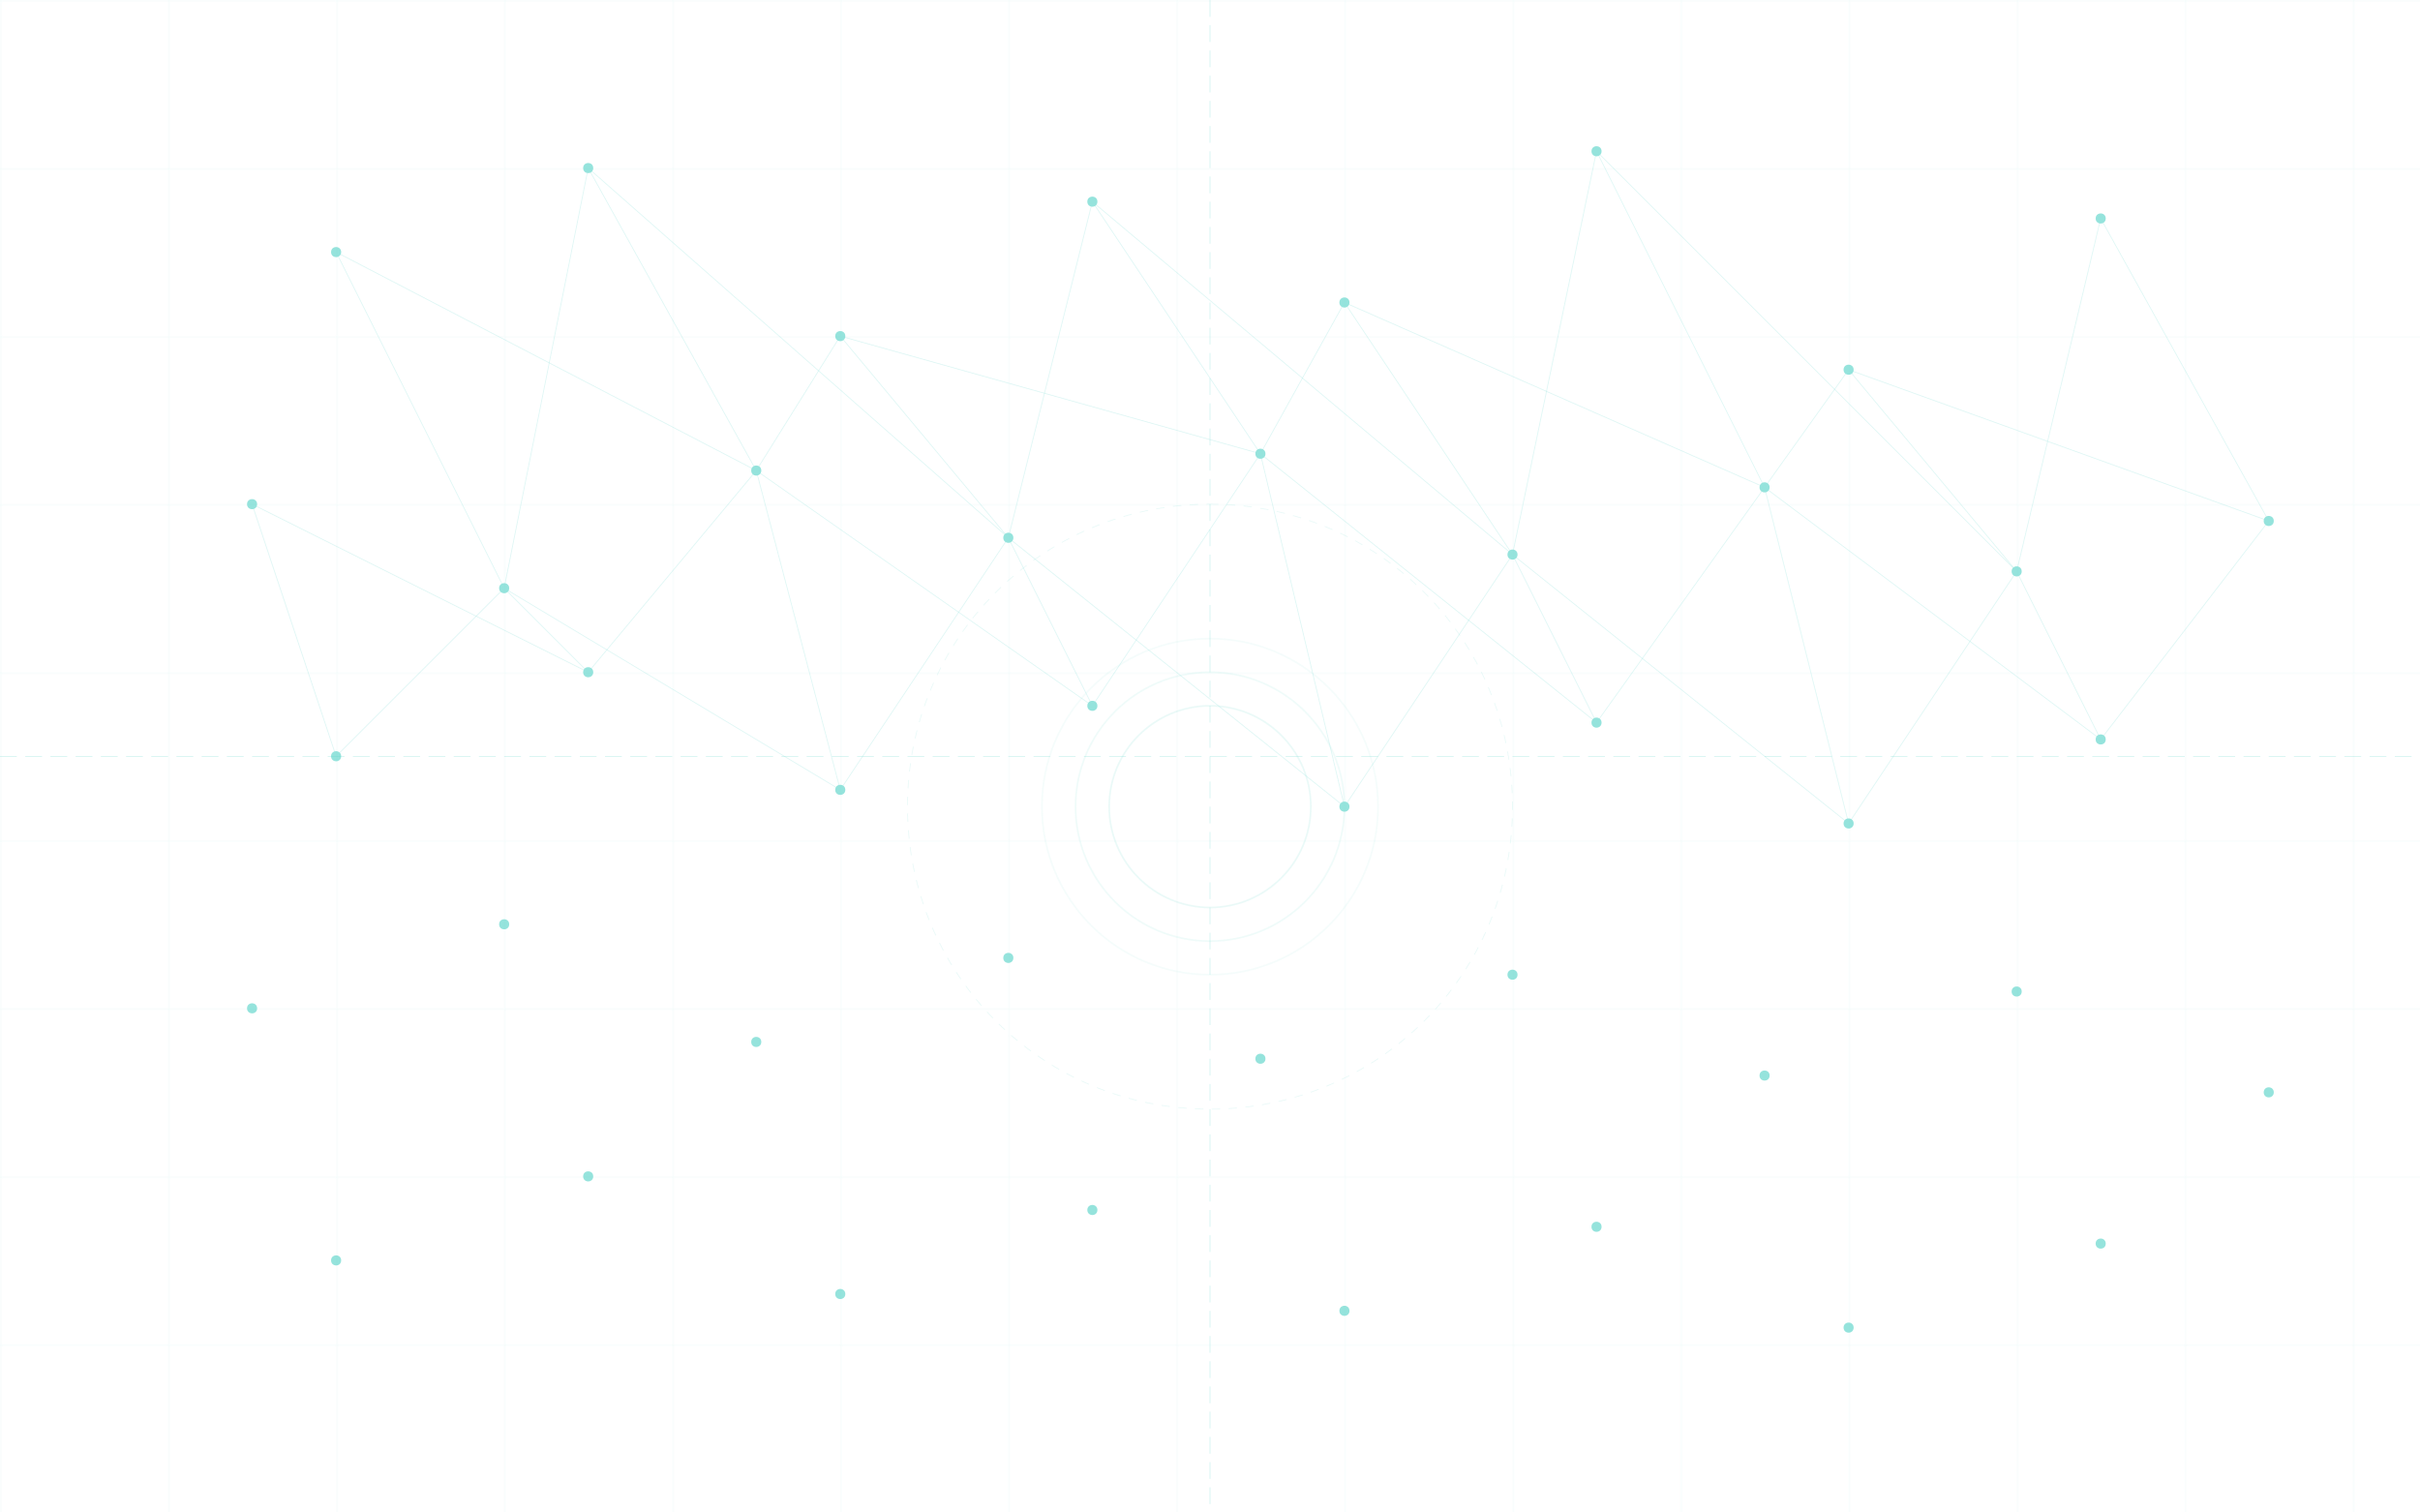 <svg width="1440" height="900" viewBox="0 0 1440 900" fill="none" xmlns="http://www.w3.org/2000/svg">
  <!-- Background grid -->
  <pattern id="grid" width="100" height="100" patternUnits="userSpaceOnUse">
    <path d="M100 0L0 0L0 100" stroke="#4FD1C5" stroke-width="0.2" fill="none" opacity="0.3"/>
  </pattern>
  <rect width="1440" height="900" fill="url(#grid)"/>
  
  <!-- Neural network nodes and connections -->
  <g opacity="0.6">
    <!-- Nodes -->
    <circle cx="200" cy="150" r="3" fill="#4FD1C5"/>
    <circle cx="350" cy="100" r="3" fill="#4FD1C5"/>
    <circle cx="500" cy="200" r="3" fill="#4FD1C5"/>
    <circle cx="650" cy="120" r="3" fill="#4FD1C5"/>
    <circle cx="800" cy="180" r="3" fill="#4FD1C5"/>
    <circle cx="950" cy="90" r="3" fill="#4FD1C5"/>
    <circle cx="1100" cy="220" r="3" fill="#4FD1C5"/>
    <circle cx="1250" cy="130" r="3" fill="#4FD1C5"/>
    
    <circle cx="150" cy="300" r="3" fill="#4FD1C5"/>
    <circle cx="300" cy="350" r="3" fill="#4FD1C5"/>
    <circle cx="450" cy="280" r="3" fill="#4FD1C5"/>
    <circle cx="600" cy="320" r="3" fill="#4FD1C5"/>
    <circle cx="750" cy="270" r="3" fill="#4FD1C5"/>
    <circle cx="900" cy="330" r="3" fill="#4FD1C5"/>
    <circle cx="1050" cy="290" r="3" fill="#4FD1C5"/>
    <circle cx="1200" cy="340" r="3" fill="#4FD1C5"/>
    <circle cx="1350" cy="310" r="3" fill="#4FD1C5"/>
    
    <circle cx="200" cy="450" r="3" fill="#4FD1C5"/>
    <circle cx="350" cy="400" r="3" fill="#4FD1C5"/>
    <circle cx="500" cy="470" r="3" fill="#4FD1C5"/>
    <circle cx="650" cy="420" r="3" fill="#4FD1C5"/>
    <circle cx="800" cy="480" r="3" fill="#4FD1C5"/>
    <circle cx="950" cy="430" r="3" fill="#4FD1C5"/>
    <circle cx="1100" cy="490" r="3" fill="#4FD1C5"/>
    <circle cx="1250" cy="440" r="3" fill="#4FD1C5"/>
    
    <circle cx="150" cy="600" r="3" fill="#4FD1C5"/>
    <circle cx="300" cy="550" r="3" fill="#4FD1C5"/>
    <circle cx="450" cy="620" r="3" fill="#4FD1C5"/>
    <circle cx="600" cy="570" r="3" fill="#4FD1C5"/>
    <circle cx="750" cy="630" r="3" fill="#4FD1C5"/>
    <circle cx="900" cy="580" r="3" fill="#4FD1C5"/>
    <circle cx="1050" cy="640" r="3" fill="#4FD1C5"/>
    <circle cx="1200" cy="590" r="3" fill="#4FD1C5"/>
    <circle cx="1350" cy="650" r="3" fill="#4FD1C5"/>
    
    <circle cx="200" cy="750" r="3" fill="#4FD1C5"/>
    <circle cx="350" cy="700" r="3" fill="#4FD1C5"/>
    <circle cx="500" cy="770" r="3" fill="#4FD1C5"/>
    <circle cx="650" cy="720" r="3" fill="#4FD1C5"/>
    <circle cx="800" cy="780" r="3" fill="#4FD1C5"/>
    <circle cx="950" cy="730" r="3" fill="#4FD1C5"/>
    <circle cx="1100" cy="790" r="3" fill="#4FD1C5"/>
    <circle cx="1250" cy="740" r="3" fill="#4FD1C5"/>
    
    <!-- Connections - Layer 1 to 2 -->
    <line x1="200" y1="150" x2="300" y2="350" stroke="#4FD1C5" stroke-width="0.5" opacity="0.3"/>
    <line x1="200" y1="150" x2="450" y2="280" stroke="#4FD1C5" stroke-width="0.5" opacity="0.3"/>
    <line x1="350" y1="100" x2="300" y2="350" stroke="#4FD1C5" stroke-width="0.5" opacity="0.3"/>
    <line x1="350" y1="100" x2="450" y2="280" stroke="#4FD1C5" stroke-width="0.5" opacity="0.3"/>
    <line x1="350" y1="100" x2="600" y2="320" stroke="#4FD1C5" stroke-width="0.5" opacity="0.3"/>
    <line x1="500" y1="200" x2="450" y2="280" stroke="#4FD1C5" stroke-width="0.5" opacity="0.3"/>
    <line x1="500" y1="200" x2="600" y2="320" stroke="#4FD1C5" stroke-width="0.5" opacity="0.3"/>
    <line x1="500" y1="200" x2="750" y2="270" stroke="#4FD1C5" stroke-width="0.5" opacity="0.3"/>
    <line x1="650" y1="120" x2="600" y2="320" stroke="#4FD1C5" stroke-width="0.5" opacity="0.3"/>
    <line x1="650" y1="120" x2="750" y2="270" stroke="#4FD1C5" stroke-width="0.5" opacity="0.3"/>
    <line x1="650" y1="120" x2="900" y2="330" stroke="#4FD1C5" stroke-width="0.5" opacity="0.3"/>
    <line x1="800" y1="180" x2="750" y2="270" stroke="#4FD1C5" stroke-width="0.5" opacity="0.3"/>
    <line x1="800" y1="180" x2="900" y2="330" stroke="#4FD1C5" stroke-width="0.5" opacity="0.3"/>
    <line x1="800" y1="180" x2="1050" y2="290" stroke="#4FD1C5" stroke-width="0.5" opacity="0.3"/>
    <line x1="950" y1="90" x2="900" y2="330" stroke="#4FD1C5" stroke-width="0.5" opacity="0.3"/>
    <line x1="950" y1="90" x2="1050" y2="290" stroke="#4FD1C5" stroke-width="0.5" opacity="0.3"/>
    <line x1="950" y1="90" x2="1200" y2="340" stroke="#4FD1C5" stroke-width="0.5" opacity="0.3"/>
    <line x1="1100" y1="220" x2="1050" y2="290" stroke="#4FD1C5" stroke-width="0.5" opacity="0.3"/>
    <line x1="1100" y1="220" x2="1200" y2="340" stroke="#4FD1C5" stroke-width="0.5" opacity="0.3"/>
    <line x1="1100" y1="220" x2="1350" y2="310" stroke="#4FD1C5" stroke-width="0.5" opacity="0.3"/>
    <line x1="1250" y1="130" x2="1200" y2="340" stroke="#4FD1C5" stroke-width="0.5" opacity="0.3"/>
    <line x1="1250" y1="130" x2="1350" y2="310" stroke="#4FD1C5" stroke-width="0.5" opacity="0.3"/>
    
    <!-- Connections - Layer 2 to 3 -->
    <line x1="150" y1="300" x2="200" y2="450" stroke="#4FD1C5" stroke-width="0.5" opacity="0.3"/>
    <line x1="150" y1="300" x2="350" y2="400" stroke="#4FD1C5" stroke-width="0.5" opacity="0.3"/>
    <line x1="300" y1="350" x2="200" y2="450" stroke="#4FD1C5" stroke-width="0.5" opacity="0.3"/>
    <line x1="300" y1="350" x2="350" y2="400" stroke="#4FD1C5" stroke-width="0.5" opacity="0.3"/>
    <line x1="300" y1="350" x2="500" y2="470" stroke="#4FD1C5" stroke-width="0.5" opacity="0.3"/>
    <line x1="450" y1="280" x2="350" y2="400" stroke="#4FD1C5" stroke-width="0.5" opacity="0.3"/>
    <line x1="450" y1="280" x2="500" y2="470" stroke="#4FD1C5" stroke-width="0.5" opacity="0.3"/>
    <line x1="450" y1="280" x2="650" y2="420" stroke="#4FD1C5" stroke-width="0.5" opacity="0.3"/>
    <line x1="600" y1="320" x2="500" y2="470" stroke="#4FD1C5" stroke-width="0.5" opacity="0.3"/>
    <line x1="600" y1="320" x2="650" y2="420" stroke="#4FD1C5" stroke-width="0.5" opacity="0.3"/>
    <line x1="600" y1="320" x2="800" y2="480" stroke="#4FD1C5" stroke-width="0.5" opacity="0.3"/>
    <line x1="750" y1="270" x2="650" y2="420" stroke="#4FD1C5" stroke-width="0.5" opacity="0.3"/>
    <line x1="750" y1="270" x2="800" y2="480" stroke="#4FD1C5" stroke-width="0.5" opacity="0.3"/>
    <line x1="750" y1="270" x2="950" y2="430" stroke="#4FD1C5" stroke-width="0.5" opacity="0.3"/>
    <line x1="900" y1="330" x2="800" y2="480" stroke="#4FD1C5" stroke-width="0.5" opacity="0.3"/>
    <line x1="900" y1="330" x2="950" y2="430" stroke="#4FD1C5" stroke-width="0.5" opacity="0.3"/>
    <line x1="900" y1="330" x2="1100" y2="490" stroke="#4FD1C5" stroke-width="0.5" opacity="0.3"/>
    <line x1="1050" y1="290" x2="950" y2="430" stroke="#4FD1C5" stroke-width="0.5" opacity="0.3"/>
    <line x1="1050" y1="290" x2="1100" y2="490" stroke="#4FD1C5" stroke-width="0.5" opacity="0.3"/>
    <line x1="1050" y1="290" x2="1250" y2="440" stroke="#4FD1C5" stroke-width="0.5" opacity="0.3"/>
    <line x1="1200" y1="340" x2="1100" y2="490" stroke="#4FD1C5" stroke-width="0.5" opacity="0.3"/>
    <line x1="1200" y1="340" x2="1250" y2="440" stroke="#4FD1C5" stroke-width="0.5" opacity="0.3"/>
    <line x1="1350" y1="310" x2="1250" y2="440" stroke="#4FD1C5" stroke-width="0.5" opacity="0.3"/>
    
    <!-- Brain outline -->
    <path d="M720 300C820 300 900 380 900 480C900 580 820 660 720 660C620 660 540 580 540 480C540 380 620 300 720 300Z" stroke="#4FD1C5" stroke-width="0.5" stroke-dasharray="5 5" opacity="0.2"/>
    
    <!-- Animated pulses -->
    <circle cx="720" cy="480" r="100" stroke="#4FD1C5" stroke-width="1" opacity="0.1">
      <animate attributeName="r" from="100" to="150" dur="4s" repeatCount="indefinite"/>
      <animate attributeName="opacity" from="0.1" to="0" dur="4s" repeatCount="indefinite"/>
    </circle>
    <circle cx="720" cy="480" r="80" stroke="#4FD1C5" stroke-width="1" opacity="0.15">
      <animate attributeName="r" from="80" to="130" dur="4s" begin="1s" repeatCount="indefinite"/>
      <animate attributeName="opacity" from="0.15" to="0" dur="4s" begin="1s" repeatCount="indefinite"/>
    </circle>
    <circle cx="720" cy="480" r="60" stroke="#4FD1C5" stroke-width="1" opacity="0.2">
      <animate attributeName="r" from="60" to="110" dur="4s" begin="2s" repeatCount="indefinite"/>
      <animate attributeName="opacity" from="0.2" to="0" dur="4s" begin="2s" repeatCount="indefinite"/>
    </circle>
  </g>
  
  <!-- Digital circuit elements -->
  <g opacity="0.4">
    <path d="M0 450H1440" stroke="#4FD1C5" stroke-width="0.3" stroke-dasharray="10 5"/>
    <path d="M720 0V900" stroke="#4FD1C5" stroke-width="0.3" stroke-dasharray="10 5"/>
  </g>
</svg>

